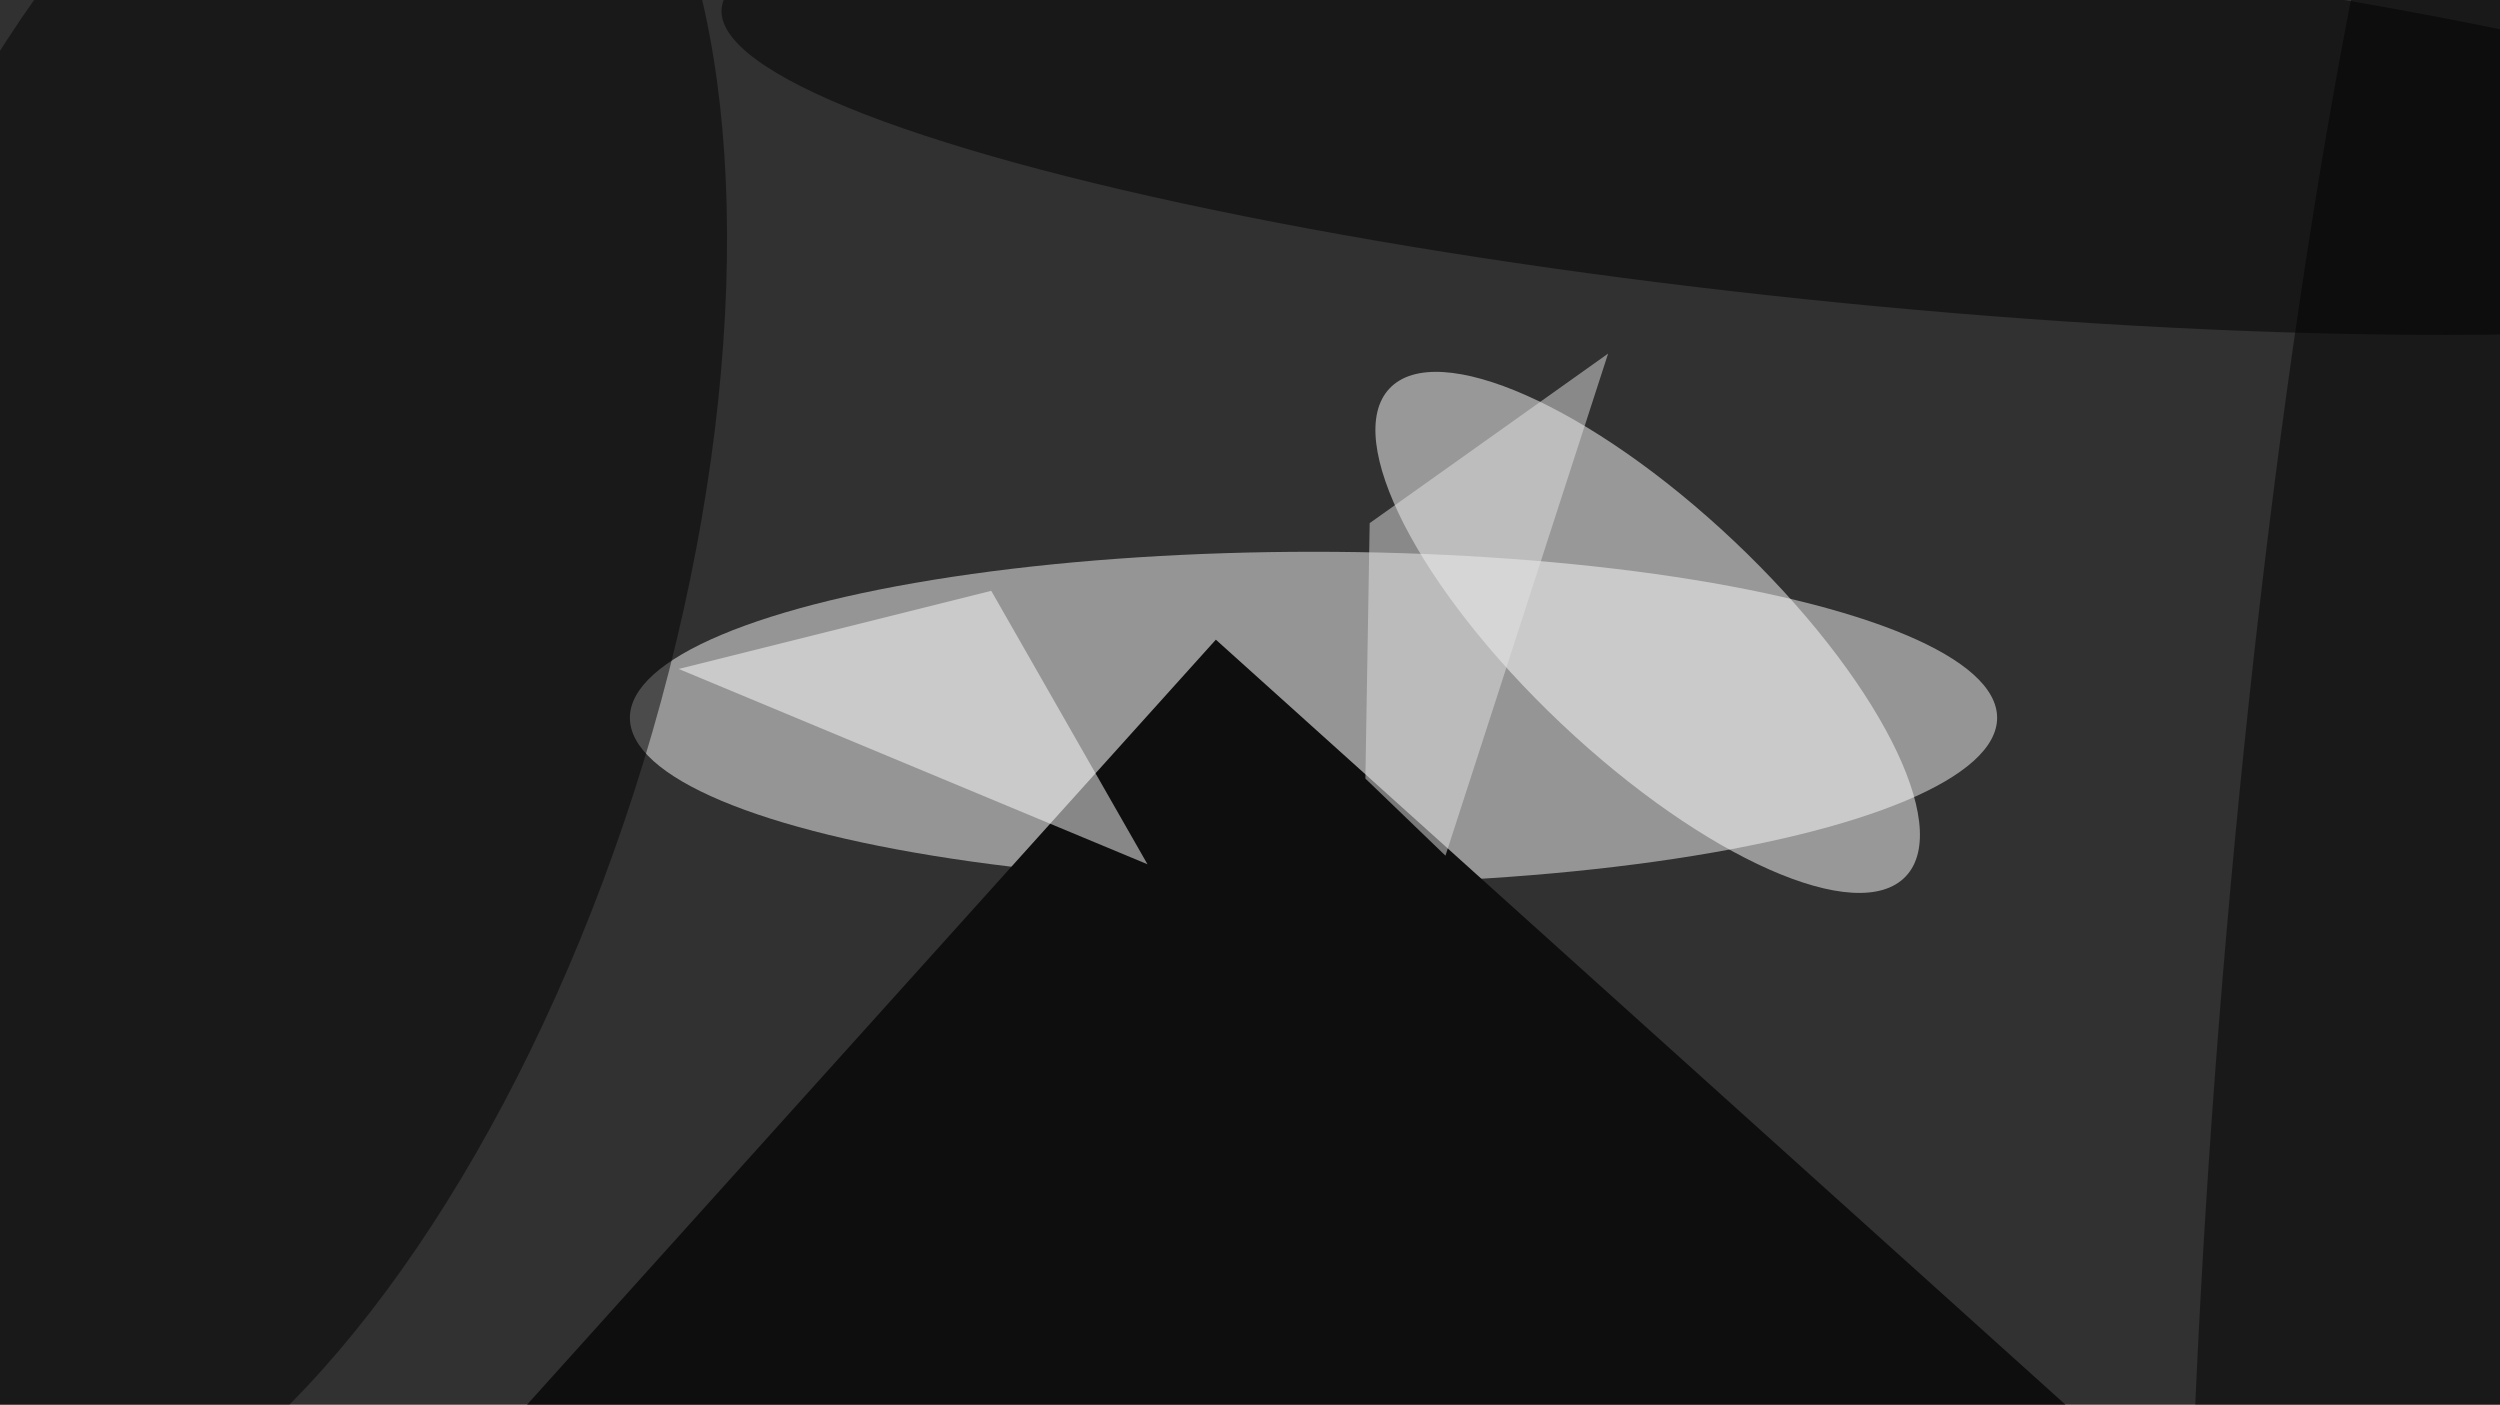 <svg xmlns="http://www.w3.org/2000/svg" viewBox="0 0 4912 2760"><filter id="b"><feGaussianBlur stdDeviation="12" /></filter><path d="M0 0h4912v2760H0z" fill="#313131" /><g filter="url(#b)" transform="scale(19.188) translate(0.5 0.5)"><ellipse fill="#fafaf9" fill-opacity=".502" cx="134" cy="73" rx="70" ry="17" /><g transform="translate(168.217 64.255) rotate(403.378) scale(36.367 12.868)"><ellipse fill="#fff" fill-opacity=".502" cx="0" cy="0" rx="1" ry="1" /></g><g transform="translate(124 65) rotate(42) scale(166 23)"><path d="M0 0h4912v2760H0z" fill="#0e0e0e" /></g><g transform="translate(21.957 64.3) rotate(197.001) scale(45.404 97.819)"><ellipse fill="#010201" fill-opacity=".502" cx="0" cy="0" rx="1" ry="1" /></g><g transform="translate(190.123 11.85) rotate(365.629) scale(117.293 18.778)"><ellipse fill="#000" fill-opacity=".502" cx="0" cy="0" rx="1" ry="1" /></g><path fill="#fff" fill-opacity=".502" d="M117 88 101 60 69 68z" /><path fill="#e2e2e3" fill-opacity=".502" d="M139.312 79.223 147.511 87.118 164.166 35.705 139.751 53.068z" /><g transform="translate(245.353 96.379) rotate(94.984) scale(146.384 17.921)"><ellipse fill="#020202" fill-opacity=".502" cx="0" cy="0" rx="1" ry="1" /></g></g></svg>